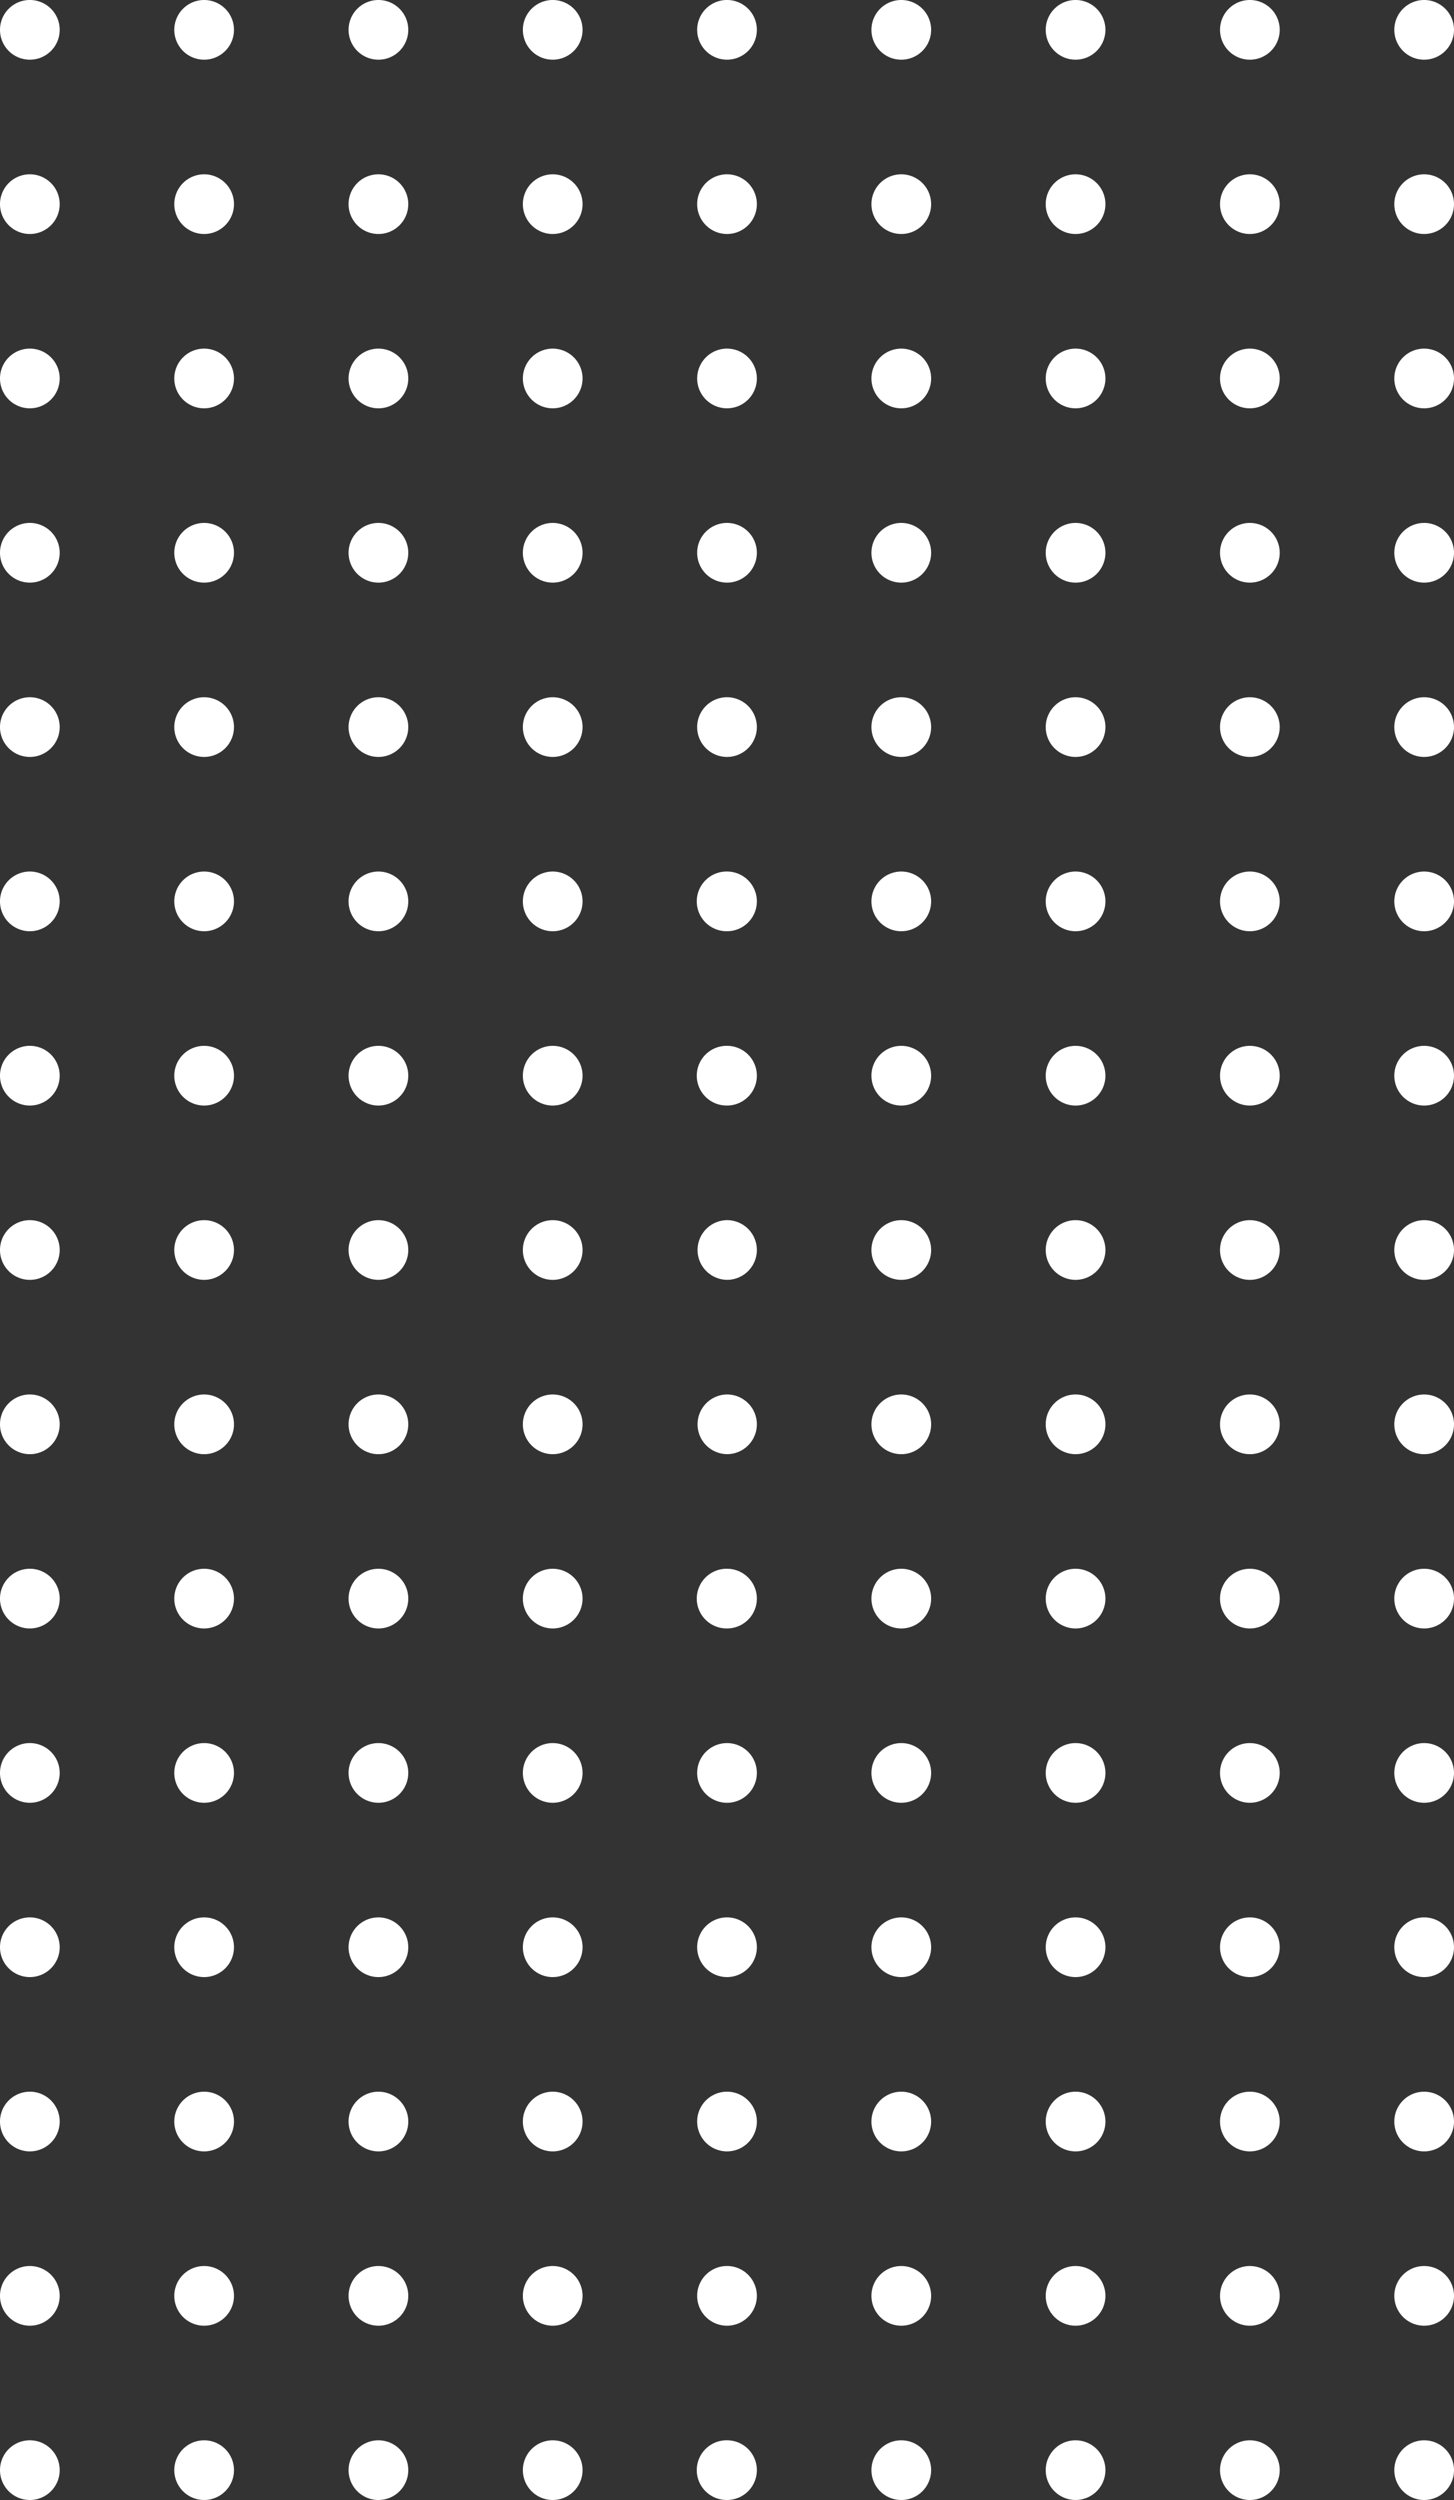 <svg xmlns="http://www.w3.org/2000/svg" width="274.925" height="472.652" viewBox="0 0 274.925 472.652"><rect x="0" y="0" width="274.925" height="472.652" fill="#333333" stroke="none"/><defs><style>.a17{fill:#fff;}</style></defs><g transform="translate(6825.926 -883) rotate(90)"><g transform="translate(883 6551.001)"><path class="a17" d="M890.477,330.968a5.643,5.643,0,0,0-8.8,4.677h0v0a5.643,5.643,0,1,0,11.286,0v0h0A5.636,5.636,0,0,0,890.477,330.968Z" transform="translate(-881.68 -198.185)"/><path class="a17" d="M901.3,330.968a5.643,5.643,0,0,0-8.8,4.677h0v0a5.643,5.643,0,1,0,11.286,0v0h0A5.636,5.636,0,0,0,901.3,330.968Z" transform="translate(-859.547 -198.185)"/><path class="a17" d="M912.122,330.968a5.643,5.643,0,0,0-8.8,4.677h0v0a5.643,5.643,0,1,0,11.286,0v0h0A5.636,5.636,0,0,0,912.122,330.968Z" transform="translate(-837.413 -198.185)"/><path class="a17" d="M922.944,330.968a5.643,5.643,0,0,0-8.8,4.677h0v0a5.643,5.643,0,0,0,11.286,0v0h0A5.636,5.636,0,0,0,922.944,330.968Z" transform="translate(-815.28 -198.185)"/><path class="a17" d="M933.767,330.968a5.644,5.644,0,0,0-8.8,4.677h0v0a5.644,5.644,0,0,0,11.289,0v0h0A5.643,5.643,0,0,0,933.767,330.968Z" transform="translate(-793.148 -198.185)"/><path class="a17" d="M944.587,330.968a5.643,5.643,0,0,0-8.8,4.677h0v0a5.643,5.643,0,1,0,11.285,0v0h0A5.635,5.635,0,0,0,944.587,330.968Z" transform="translate(-771.015 -198.185)"/><path class="a17" d="M955.409,330.968a5.643,5.643,0,0,0-8.8,4.677h0v0a5.643,5.643,0,1,0,11.285,0v0h0A5.636,5.636,0,0,0,955.409,330.968Z" transform="translate(-748.882 -198.185)"/><path class="a17" d="M887.323,340.825a5.643,5.643,0,1,0,5.643,5.643A5.644,5.644,0,0,0,887.323,340.825Z" transform="translate(-881.68 -176.051)"/><path class="a17" d="M898.145,340.825a5.643,5.643,0,1,0,5.643,5.643A5.644,5.644,0,0,0,898.145,340.825Z" transform="translate(-859.547 -176.051)"/><path class="a17" d="M908.967,340.825a5.643,5.643,0,1,0,5.643,5.643A5.644,5.644,0,0,0,908.967,340.825Z" transform="translate(-837.413 -176.051)"/><path class="a17" d="M919.789,340.825a5.643,5.643,0,1,0,5.643,5.643A5.642,5.642,0,0,0,919.789,340.825Z" transform="translate(-815.28 -176.051)"/><path class="a17" d="M930.613,340.825a5.643,5.643,0,1,0,5.643,5.643A5.645,5.645,0,0,0,930.613,340.825Z" transform="translate(-793.148 -176.051)"/><path class="a17" d="M941.432,340.825a5.643,5.643,0,1,0,5.643,5.643A5.644,5.644,0,0,0,941.432,340.825Z" transform="translate(-771.015 -176.051)"/><path class="a17" d="M952.254,340.825a5.643,5.643,0,1,0,5.643,5.643A5.644,5.644,0,0,0,952.254,340.825Z" transform="translate(-748.882 -176.051)"/><path class="a17" d="M887.323,351.647a5.643,5.643,0,1,0,5.643,5.643A5.644,5.644,0,0,0,887.323,351.647Z" transform="translate(-881.68 -153.918)"/><path class="a17" d="M898.145,351.647a5.643,5.643,0,1,0,5.643,5.643A5.644,5.644,0,0,0,898.145,351.647Z" transform="translate(-859.547 -153.918)"/><path class="a17" d="M908.967,351.647a5.643,5.643,0,1,0,5.643,5.643A5.644,5.644,0,0,0,908.967,351.647Z" transform="translate(-837.413 -153.918)"/><path class="a17" d="M919.789,351.647a5.643,5.643,0,1,0,5.643,5.643A5.642,5.642,0,0,0,919.789,351.647Z" transform="translate(-815.28 -153.918)"/><path class="a17" d="M930.613,351.647a5.643,5.643,0,1,0,5.643,5.643A5.645,5.645,0,0,0,930.613,351.647Z" transform="translate(-793.148 -153.918)"/><path class="a17" d="M941.432,351.647a5.643,5.643,0,1,0,5.643,5.643A5.644,5.644,0,0,0,941.432,351.647Z" transform="translate(-771.015 -153.918)"/><path class="a17" d="M952.254,351.647a5.643,5.643,0,1,0,5.643,5.643A5.644,5.644,0,0,0,952.254,351.647Z" transform="translate(-748.882 -153.918)"/><path class="a17" d="M887.323,362.469a5.643,5.643,0,1,0,5.643,5.643A5.642,5.642,0,0,0,887.323,362.469Z" transform="translate(-881.68 -131.785)"/><path class="a17" d="M898.145,362.469a5.643,5.643,0,1,0,5.643,5.643A5.642,5.642,0,0,0,898.145,362.469Z" transform="translate(-859.547 -131.785)"/><path class="a17" d="M908.967,362.469a5.643,5.643,0,1,0,5.643,5.643A5.642,5.642,0,0,0,908.967,362.469Z" transform="translate(-837.413 -131.785)"/><path class="a17" d="M919.789,362.469a5.643,5.643,0,1,0,5.643,5.643A5.64,5.64,0,0,0,919.789,362.469Z" transform="translate(-815.28 -131.785)"/><path class="a17" d="M930.613,362.469a5.643,5.643,0,1,0,5.643,5.643A5.643,5.643,0,0,0,930.613,362.469Z" transform="translate(-793.148 -131.785)"/><path class="a17" d="M941.432,362.469a5.643,5.643,0,1,0,5.643,5.643A5.642,5.642,0,0,0,941.432,362.469Z" transform="translate(-771.015 -131.785)"/><path class="a17" d="M952.254,362.469a5.643,5.643,0,1,0,5.643,5.643A5.642,5.642,0,0,0,952.254,362.469Z" transform="translate(-748.882 -131.785)"/><path class="a17" d="M887.323,373.29a5.644,5.644,0,1,0,5.643,5.646A5.645,5.645,0,0,0,887.323,373.29Z" transform="translate(-881.68 -109.653)"/><path class="a17" d="M898.145,373.29a5.644,5.644,0,1,0,5.643,5.646A5.645,5.645,0,0,0,898.145,373.29Z" transform="translate(-859.547 -109.653)"/><path class="a17" d="M908.967,373.29a5.644,5.644,0,1,0,5.643,5.646A5.645,5.645,0,0,0,908.967,373.29Z" transform="translate(-837.413 -109.653)"/><path class="a17" d="M919.789,373.29a5.644,5.644,0,1,0,5.643,5.646A5.643,5.643,0,0,0,919.789,373.29Z" transform="translate(-815.28 -109.653)"/><path class="a17" d="M930.613,373.29a5.644,5.644,0,1,0,5.643,5.646A5.646,5.646,0,0,0,930.613,373.29Z" transform="translate(-793.148 -109.653)"/><path class="a17" d="M941.432,373.29a5.644,5.644,0,1,0,5.643,5.646A5.645,5.645,0,0,0,941.432,373.29Z" transform="translate(-771.015 -109.653)"/><path class="a17" d="M952.254,373.29a5.644,5.644,0,1,0,5.643,5.646A5.645,5.645,0,0,0,952.254,373.29Z" transform="translate(-748.882 -109.653)"/><path class="a17" d="M887.323,286.716a5.643,5.643,0,1,0,5.643,5.643A5.644,5.644,0,0,0,887.323,286.716Z" transform="translate(-881.68 -286.716)"/><path class="a17" d="M898.145,286.716a5.643,5.643,0,1,0,5.643,5.643A5.644,5.644,0,0,0,898.145,286.716Z" transform="translate(-859.547 -286.716)"/><path class="a17" d="M908.967,286.716a5.643,5.643,0,1,0,5.643,5.643A5.644,5.644,0,0,0,908.967,286.716Z" transform="translate(-837.413 -286.716)"/><path class="a17" d="M919.789,286.716a5.643,5.643,0,1,0,5.643,5.643A5.642,5.642,0,0,0,919.789,286.716Z" transform="translate(-815.28 -286.716)"/><path class="a17" d="M930.613,286.716a5.643,5.643,0,1,0,5.643,5.643A5.645,5.645,0,0,0,930.613,286.716Z" transform="translate(-793.148 -286.716)"/><path class="a17" d="M941.432,286.716a5.643,5.643,0,1,0,5.643,5.643A5.644,5.644,0,0,0,941.432,286.716Z" transform="translate(-771.015 -286.716)"/><path class="a17" d="M952.254,286.716a5.643,5.643,0,1,0,5.643,5.643A5.644,5.644,0,0,0,952.254,286.716Z" transform="translate(-748.882 -286.716)"/><path class="a17" d="M887.323,297.538a5.643,5.643,0,1,0,5.643,5.643A5.644,5.644,0,0,0,887.323,297.538Z" transform="translate(-881.68 -264.583)"/><path class="a17" d="M898.145,297.538a5.643,5.643,0,1,0,5.643,5.643A5.644,5.644,0,0,0,898.145,297.538Z" transform="translate(-859.547 -264.583)"/><path class="a17" d="M908.967,297.538a5.643,5.643,0,1,0,5.643,5.643A5.644,5.644,0,0,0,908.967,297.538Z" transform="translate(-837.413 -264.583)"/><path class="a17" d="M919.789,297.538a5.643,5.643,0,1,0,5.643,5.643A5.642,5.642,0,0,0,919.789,297.538Z" transform="translate(-815.28 -264.583)"/><path class="a17" d="M930.613,297.538a5.643,5.643,0,1,0,5.643,5.643A5.645,5.645,0,0,0,930.613,297.538Z" transform="translate(-793.148 -264.583)"/><path class="a17" d="M941.432,297.538a5.643,5.643,0,1,0,5.643,5.643A5.644,5.644,0,0,0,941.432,297.538Z" transform="translate(-771.015 -264.583)"/><path class="a17" d="M952.254,297.538a5.643,5.643,0,1,0,5.643,5.643A5.644,5.644,0,0,0,952.254,297.538Z" transform="translate(-748.882 -264.583)"/><path class="a17" d="M887.323,308.36A5.643,5.643,0,1,0,892.965,314,5.644,5.644,0,0,0,887.323,308.36Z" transform="translate(-881.68 -242.449)"/><path class="a17" d="M898.145,308.36A5.643,5.643,0,1,0,903.788,314,5.644,5.644,0,0,0,898.145,308.36Z" transform="translate(-859.547 -242.449)"/><path class="a17" d="M908.967,308.36A5.643,5.643,0,1,0,914.61,314,5.644,5.644,0,0,0,908.967,308.36Z" transform="translate(-837.413 -242.449)"/><path class="a17" d="M919.789,308.36A5.643,5.643,0,1,0,925.432,314,5.642,5.642,0,0,0,919.789,308.36Z" transform="translate(-815.28 -242.449)"/><path class="a17" d="M930.613,308.36A5.643,5.643,0,1,0,936.256,314,5.645,5.645,0,0,0,930.613,308.36Z" transform="translate(-793.148 -242.449)"/><path class="a17" d="M941.432,308.36A5.643,5.643,0,1,0,947.074,314,5.644,5.644,0,0,0,941.432,308.36Z" transform="translate(-771.015 -242.449)"/><path class="a17" d="M952.254,308.36A5.643,5.643,0,1,0,957.9,314,5.644,5.644,0,0,0,952.254,308.36Z" transform="translate(-748.882 -242.449)"/><path class="a17" d="M887.323,319.182a5.643,5.643,0,1,0,5.643,5.643A5.642,5.642,0,0,0,887.323,319.182Z" transform="translate(-881.68 -220.316)"/><path class="a17" d="M898.145,319.182a5.643,5.643,0,1,0,5.643,5.643A5.642,5.642,0,0,0,898.145,319.182Z" transform="translate(-859.547 -220.316)"/><path class="a17" d="M908.967,319.182a5.643,5.643,0,1,0,5.643,5.643A5.642,5.642,0,0,0,908.967,319.182Z" transform="translate(-837.413 -220.316)"/><path class="a17" d="M919.789,319.182a5.643,5.643,0,1,0,5.643,5.643A5.64,5.64,0,0,0,919.789,319.182Z" transform="translate(-815.28 -220.316)"/><path class="a17" d="M930.613,319.182a5.643,5.643,0,1,0,5.643,5.643A5.643,5.643,0,0,0,930.613,319.182Z" transform="translate(-793.148 -220.316)"/><path class="a17" d="M941.432,319.182a5.643,5.643,0,1,0,5.643,5.643A5.642,5.642,0,0,0,941.432,319.182Z" transform="translate(-771.015 -220.316)"/><path class="a17" d="M952.254,319.182a5.643,5.643,0,1,0,5.643,5.643A5.642,5.642,0,0,0,952.254,319.182Z" transform="translate(-748.882 -220.316)"/><path class="a17" d="M967.753,332.491a5.657,5.657,0,0,0-1.523-1.523,5.643,5.643,0,0,0-8.8,4.677h0v0a5.643,5.643,0,0,0,11.285,0v0h0A5.619,5.619,0,0,0,967.753,332.491Z" transform="translate(-726.748 -198.185)"/><path class="a17" d="M977.052,330.968a5.643,5.643,0,0,0-8.8,4.677h0v0a5.643,5.643,0,0,0,11.285,0v0h0A5.635,5.635,0,0,0,977.052,330.968Z" transform="translate(-704.615 -198.185)"/><path class="a17" d="M987.874,330.968a5.643,5.643,0,0,0-8.8,4.677h0v0a5.643,5.643,0,1,0,11.285,0v0h0A5.636,5.636,0,0,0,987.874,330.968Z" transform="translate(-682.484 -198.185)"/><path class="a17" d="M998.7,330.968a5.643,5.643,0,0,0-8.8,4.677h0v0a5.643,5.643,0,1,0,11.286,0v0h0A5.636,5.636,0,0,0,998.7,330.968Z" transform="translate(-660.35 -198.185)"/><path class="a17" d="M1009.518,330.968a5.643,5.643,0,0,0-8.8,4.677h0v0a5.643,5.643,0,1,0,11.286,0v0h0A5.636,5.636,0,0,0,1009.518,330.968Z" transform="translate(-638.217 -198.185)"/><path class="a17" d="M1020.339,330.968a5.643,5.643,0,0,0-8.8,4.677h0v0a5.643,5.643,0,0,0,11.286,0v0h0A5.636,5.636,0,0,0,1020.339,330.968Z" transform="translate(-616.083 -198.185)"/><path class="a17" d="M1031.163,330.968a5.645,5.645,0,0,0-8.8,4.677h0v0a5.644,5.644,0,0,0,11.289,0v0h0A5.644,5.644,0,0,0,1031.163,330.968Z" transform="translate(-593.952 -198.185)"/><path class="a17" d="M1041.982,330.968a5.642,5.642,0,0,0-8.8,4.677h0v0a5.643,5.643,0,1,0,11.285,0v0h0A5.636,5.636,0,0,0,1041.982,330.968Z" transform="translate(-571.819 -198.185)"/><path class="a17" d="M964.212,340.941a5.577,5.577,0,0,0-1.136-.116,5.643,5.643,0,0,0,0,11.286,5.789,5.789,0,0,0,1.136-.113,5.644,5.644,0,0,0,0-11.057Z" transform="translate(-726.748 -176.051)"/><path class="a17" d="M973.9,340.825a5.643,5.643,0,1,0,5.643,5.643A5.642,5.642,0,0,0,973.9,340.825Z" transform="translate(-704.615 -176.051)"/><path class="a17" d="M984.719,340.825a5.643,5.643,0,1,0,5.642,5.643A5.644,5.644,0,0,0,984.719,340.825Z" transform="translate(-682.484 -176.051)"/><path class="a17" d="M995.541,340.825a5.643,5.643,0,1,0,5.643,5.643A5.644,5.644,0,0,0,995.541,340.825Z" transform="translate(-660.35 -176.051)"/><path class="a17" d="M1006.363,340.825a5.643,5.643,0,1,0,5.643,5.643A5.644,5.644,0,0,0,1006.363,340.825Z" transform="translate(-638.217 -176.051)"/><path class="a17" d="M1017.185,340.825a5.643,5.643,0,1,0,5.642,5.643A5.642,5.642,0,0,0,1017.185,340.825Z" transform="translate(-616.083 -176.051)"/><path class="a17" d="M1028.009,340.825a5.643,5.643,0,1,0,5.643,5.643A5.645,5.645,0,0,0,1028.009,340.825Z" transform="translate(-593.952 -176.051)"/><path class="a17" d="M1038.827,340.825a5.643,5.643,0,1,0,5.643,5.643A5.644,5.644,0,0,0,1038.827,340.825Z" transform="translate(-571.819 -176.051)"/><path class="a17" d="M964.212,351.763a5.577,5.577,0,0,0-1.136-.116,5.643,5.643,0,0,0,0,11.286,5.574,5.574,0,0,0,1.136-.116,5.643,5.643,0,0,0,0-11.054Z" transform="translate(-726.748 -153.918)"/><path class="a17" d="M973.9,351.647a5.643,5.643,0,1,0,5.643,5.643A5.642,5.642,0,0,0,973.9,351.647Z" transform="translate(-704.615 -153.918)"/><path class="a17" d="M984.719,351.647a5.643,5.643,0,1,0,5.642,5.643A5.644,5.644,0,0,0,984.719,351.647Z" transform="translate(-682.484 -153.918)"/><path class="a17" d="M995.541,351.647a5.643,5.643,0,1,0,5.643,5.643A5.644,5.644,0,0,0,995.541,351.647Z" transform="translate(-660.35 -153.918)"/><path class="a17" d="M1006.363,351.647a5.643,5.643,0,1,0,5.643,5.643A5.644,5.644,0,0,0,1006.363,351.647Z" transform="translate(-638.217 -153.918)"/><path class="a17" d="M1017.185,351.647a5.643,5.643,0,1,0,5.642,5.643A5.642,5.642,0,0,0,1017.185,351.647Z" transform="translate(-616.083 -153.918)"/><path class="a17" d="M1028.009,351.647a5.643,5.643,0,1,0,5.643,5.643A5.645,5.645,0,0,0,1028.009,351.647Z" transform="translate(-593.952 -153.918)"/><path class="a17" d="M1038.827,351.647a5.643,5.643,0,1,0,5.643,5.643A5.644,5.644,0,0,0,1038.827,351.647Z" transform="translate(-571.819 -153.918)"/><path class="a17" d="M964.212,362.582a5.787,5.787,0,0,0-1.136-.113,5.643,5.643,0,0,0,0,11.286,5.574,5.574,0,0,0,1.136-.116,5.645,5.645,0,0,0,0-11.057Z" transform="translate(-726.748 -131.785)"/><path class="a17" d="M973.9,362.469a5.643,5.643,0,1,0,5.643,5.643A5.64,5.64,0,0,0,973.9,362.469Z" transform="translate(-704.615 -131.785)"/><path class="a17" d="M984.719,362.469a5.643,5.643,0,1,0,5.642,5.643A5.642,5.642,0,0,0,984.719,362.469Z" transform="translate(-682.484 -131.785)"/><path class="a17" d="M995.541,362.469a5.643,5.643,0,1,0,5.643,5.643A5.642,5.642,0,0,0,995.541,362.469Z" transform="translate(-660.35 -131.785)"/><path class="a17" d="M1006.363,362.469a5.643,5.643,0,1,0,5.643,5.643A5.642,5.642,0,0,0,1006.363,362.469Z" transform="translate(-638.217 -131.785)"/><path class="a17" d="M1017.185,362.469a5.643,5.643,0,1,0,5.642,5.643A5.64,5.64,0,0,0,1017.185,362.469Z" transform="translate(-616.083 -131.785)"/><path class="a17" d="M1028.009,362.469a5.643,5.643,0,1,0,5.643,5.643A5.643,5.643,0,0,0,1028.009,362.469Z" transform="translate(-593.952 -131.785)"/><path class="a17" d="M1038.827,362.469a5.643,5.643,0,1,0,5.643,5.643A5.642,5.642,0,0,0,1038.827,362.469Z" transform="translate(-571.819 -131.785)"/><path class="a17" d="M964.212,373.406a5.574,5.574,0,0,0-1.136-.116,5.644,5.644,0,0,0,0,11.289,5.57,5.57,0,0,0,1.136-.116,5.644,5.644,0,0,0,0-11.057Z" transform="translate(-726.748 -109.653)"/><path class="a17" d="M973.9,373.29a5.644,5.644,0,1,0,5.643,5.646A5.643,5.643,0,0,0,973.9,373.29Z" transform="translate(-704.615 -109.653)"/><path class="a17" d="M984.719,373.29a5.644,5.644,0,1,0,5.642,5.646A5.645,5.645,0,0,0,984.719,373.29Z" transform="translate(-682.484 -109.653)"/><path class="a17" d="M995.541,373.29a5.644,5.644,0,1,0,5.643,5.646A5.645,5.645,0,0,0,995.541,373.29Z" transform="translate(-660.35 -109.653)"/><path class="a17" d="M1006.363,373.29a5.644,5.644,0,1,0,5.643,5.646A5.645,5.645,0,0,0,1006.363,373.29Z" transform="translate(-638.217 -109.653)"/><path class="a17" d="M1017.185,373.29a5.644,5.644,0,1,0,5.642,5.646A5.643,5.643,0,0,0,1017.185,373.29Z" transform="translate(-616.083 -109.653)"/><path class="a17" d="M1028.009,373.29a5.644,5.644,0,1,0,5.643,5.646A5.646,5.646,0,0,0,1028.009,373.29Z" transform="translate(-593.952 -109.653)"/><path class="a17" d="M1038.827,373.29a5.644,5.644,0,1,0,5.643,5.646A5.645,5.645,0,0,0,1038.827,373.29Z" transform="translate(-571.819 -109.653)"/><path class="a17" d="M964.212,286.832a5.574,5.574,0,0,0-1.136-.116,5.643,5.643,0,0,0,0,11.286,5.8,5.8,0,0,0,1.136-.113,5.645,5.645,0,0,0,0-11.057Z" transform="translate(-726.748 -286.716)"/><path class="a17" d="M973.9,286.716a5.643,5.643,0,1,0,5.643,5.643A5.642,5.642,0,0,0,973.9,286.716Z" transform="translate(-704.615 -286.716)"/><path class="a17" d="M984.719,286.716a5.643,5.643,0,1,0,5.642,5.643A5.644,5.644,0,0,0,984.719,286.716Z" transform="translate(-682.484 -286.716)"/><path class="a17" d="M995.541,286.716a5.643,5.643,0,1,0,5.643,5.643A5.644,5.644,0,0,0,995.541,286.716Z" transform="translate(-660.35 -286.716)"/><path class="a17" d="M1006.363,286.716a5.643,5.643,0,1,0,5.643,5.643A5.644,5.644,0,0,0,1006.363,286.716Z" transform="translate(-638.217 -286.716)"/><path class="a17" d="M1017.185,286.716a5.643,5.643,0,1,0,5.642,5.643A5.642,5.642,0,0,0,1017.185,286.716Z" transform="translate(-616.083 -286.716)"/><path class="a17" d="M1028.009,286.716a5.643,5.643,0,1,0,5.643,5.643A5.645,5.645,0,0,0,1028.009,286.716Z" transform="translate(-593.952 -286.716)"/><path class="a17" d="M1038.827,298a5.643,5.643,0,1,0-5.642-5.643A5.64,5.64,0,0,0,1038.827,298Z" transform="translate(-571.819 -286.716)"/><path class="a17" d="M964.212,297.654a5.568,5.568,0,0,0-1.136-.116,5.643,5.643,0,0,0,0,11.286,5.8,5.8,0,0,0,1.136-.113,5.644,5.644,0,0,0,0-11.057Z" transform="translate(-726.748 -264.583)"/><path class="a17" d="M973.9,297.538a5.643,5.643,0,1,0,5.643,5.643A5.642,5.642,0,0,0,973.9,297.538Z" transform="translate(-704.615 -264.583)"/><path class="a17" d="M984.719,297.538a5.643,5.643,0,1,0,5.642,5.643A5.644,5.644,0,0,0,984.719,297.538Z" transform="translate(-682.484 -264.583)"/><path class="a17" d="M995.541,297.538a5.643,5.643,0,1,0,5.643,5.643A5.644,5.644,0,0,0,995.541,297.538Z" transform="translate(-660.35 -264.583)"/><path class="a17" d="M1006.363,297.538a5.643,5.643,0,1,0,5.643,5.643A5.644,5.644,0,0,0,1006.363,297.538Z" transform="translate(-638.217 -264.583)"/><path class="a17" d="M1017.185,297.538a5.643,5.643,0,1,0,5.642,5.643A5.643,5.643,0,0,0,1017.185,297.538Z" transform="translate(-616.083 -264.583)"/><path class="a17" d="M1028.009,297.538a5.643,5.643,0,1,0,5.643,5.643A5.645,5.645,0,0,0,1028.009,297.538Z" transform="translate(-593.952 -264.583)"/><path class="a17" d="M1038.827,297.538a5.643,5.643,0,1,0,5.643,5.643A5.644,5.644,0,0,0,1038.827,297.538Z" transform="translate(-571.819 -264.583)"/><path class="a17" d="M964.212,308.476a5.57,5.57,0,0,0-1.136-.116,5.643,5.643,0,0,0,0,11.286,5.574,5.574,0,0,0,1.136-.116,5.643,5.643,0,0,0,0-11.054Z" transform="translate(-726.748 -242.449)"/><path class="a17" d="M973.9,308.36A5.643,5.643,0,1,0,979.54,314,5.642,5.642,0,0,0,973.9,308.36Z" transform="translate(-704.615 -242.449)"/><path class="a17" d="M984.719,308.36A5.643,5.643,0,1,0,990.361,314,5.644,5.644,0,0,0,984.719,308.36Z" transform="translate(-682.484 -242.449)"/><path class="a17" d="M995.541,308.36a5.643,5.643,0,1,0,5.643,5.643A5.644,5.644,0,0,0,995.541,308.36Z" transform="translate(-660.35 -242.449)"/><path class="a17" d="M1006.363,308.36a5.643,5.643,0,1,0,5.643,5.643A5.644,5.644,0,0,0,1006.363,308.36Z" transform="translate(-638.217 -242.449)"/><path class="a17" d="M1017.185,308.36a5.643,5.643,0,1,0,5.642,5.643A5.642,5.642,0,0,0,1017.185,308.36Z" transform="translate(-616.083 -242.449)"/><path class="a17" d="M1028.009,308.36a5.643,5.643,0,1,0,5.643,5.643A5.645,5.645,0,0,0,1028.009,308.36Z" transform="translate(-593.952 -242.449)"/><path class="a17" d="M1038.827,308.36A5.643,5.643,0,1,0,1044.47,314,5.644,5.644,0,0,0,1038.827,308.36Z" transform="translate(-571.819 -242.449)"/><path class="a17" d="M964.212,319.295a5.8,5.8,0,0,0-1.136-.113,5.643,5.643,0,0,0,0,11.286,5.574,5.574,0,0,0,1.136-.116,5.645,5.645,0,0,0,0-11.057Z" transform="translate(-726.748 -220.316)"/><path class="a17" d="M973.9,319.182a5.643,5.643,0,1,0,5.643,5.643A5.64,5.64,0,0,0,973.9,319.182Z" transform="translate(-704.615 -220.316)"/><path class="a17" d="M984.719,319.182a5.643,5.643,0,1,0,5.642,5.643A5.642,5.642,0,0,0,984.719,319.182Z" transform="translate(-682.484 -220.316)"/><path class="a17" d="M995.541,319.182a5.643,5.643,0,1,0,5.643,5.643A5.642,5.642,0,0,0,995.541,319.182Z" transform="translate(-660.35 -220.316)"/><path class="a17" d="M1006.363,319.182a5.643,5.643,0,1,0,5.643,5.643A5.642,5.642,0,0,0,1006.363,319.182Z" transform="translate(-638.217 -220.316)"/><path class="a17" d="M1017.185,319.182a5.643,5.643,0,1,0,5.642,5.643A5.64,5.64,0,0,0,1017.185,319.182Z" transform="translate(-616.083 -220.316)"/><path class="a17" d="M1028.009,319.182a5.643,5.643,0,1,0,5.643,5.643A5.643,5.643,0,0,0,1028.009,319.182Z" transform="translate(-593.952 -220.316)"/><path class="a17" d="M1038.827,319.182a5.643,5.643,0,1,0,5.643,5.643A5.642,5.642,0,0,0,1038.827,319.182Z" transform="translate(-571.819 -220.316)"/></g></g></svg>